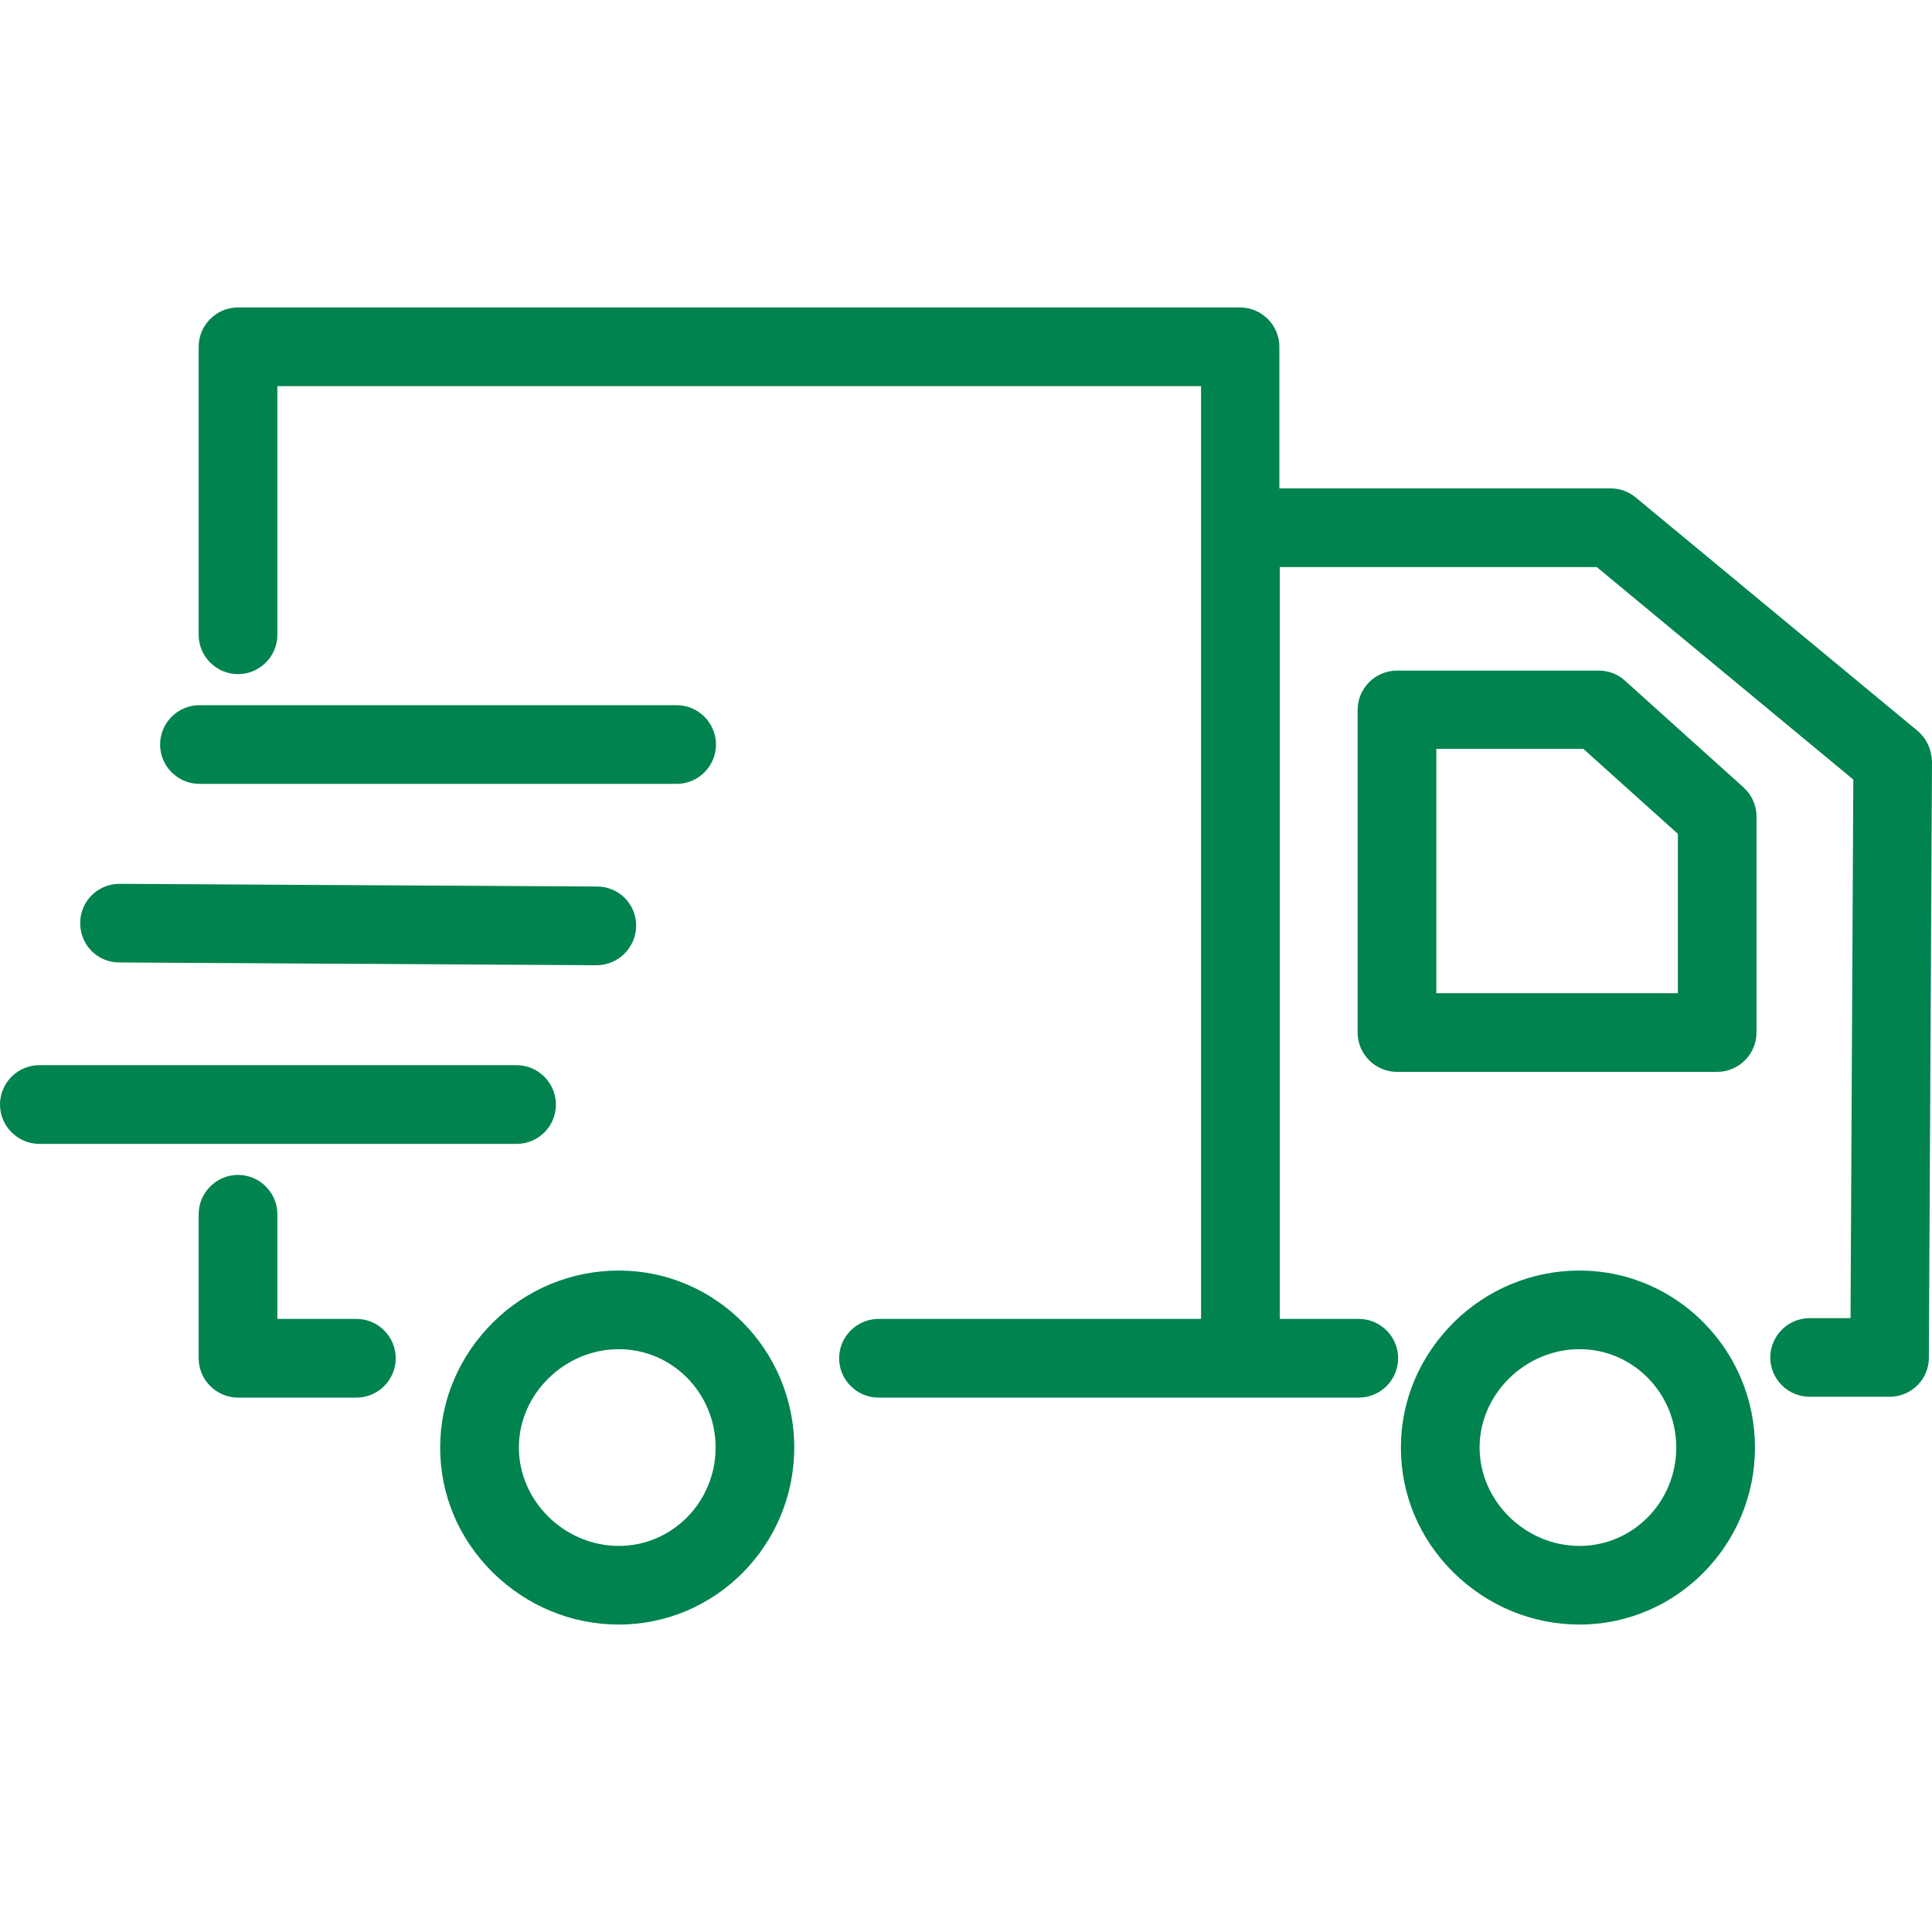 <svg width="30" height="30" viewBox="0 0 30 30" fill="none" xmlns="http://www.w3.org/2000/svg">
<g clip-path="url(#clip0_917_71)">
<path d="M24.527 19.729C23.794 19.729 23.097 20.016 22.572 20.535C22.047 21.06 21.753 21.744 21.753 22.477C21.753 23.21 22.041 23.895 22.572 24.42C23.103 24.939 23.794 25.226 24.527 25.226C26.029 25.226 27.251 23.992 27.251 22.477C27.251 20.962 26.029 19.729 24.527 19.729ZM24.527 24.005C23.684 24.005 22.975 23.308 22.975 22.477C22.975 21.647 23.684 20.95 24.527 20.95C25.358 20.95 26.029 21.634 26.029 22.477C26.029 23.32 25.358 24.005 24.527 24.005Z" fill="#00834E"/>
<path d="M25.235 10.572C25.125 10.468 24.978 10.413 24.826 10.413H21.692C21.356 10.413 21.081 10.688 21.081 11.024V16.033C21.081 16.369 21.356 16.644 21.692 16.644H26.664C27 16.644 27.275 16.369 27.275 16.033V12.679C27.275 12.508 27.202 12.343 27.074 12.227L25.235 10.572ZM26.054 15.422H22.303V11.629H24.587L26.054 12.948V15.422Z" fill="#00834E"/>
<path d="M9.609 19.729C8.876 19.729 8.179 20.016 7.654 20.535C7.129 21.06 6.835 21.744 6.835 22.477C6.835 23.21 7.123 23.895 7.654 24.42C8.185 24.939 8.876 25.226 9.609 25.226C11.112 25.226 12.333 23.992 12.333 22.477C12.333 20.962 11.112 19.729 9.609 19.729ZM9.609 24.005C8.766 24.005 8.057 23.308 8.057 22.477C8.057 21.647 8.766 20.95 9.609 20.95C10.44 20.95 11.112 21.634 11.112 22.477C11.112 23.32 10.44 24.005 9.609 24.005Z" fill="#00834E"/>
<path d="M5.535 20.48H4.307V18.855C4.307 18.519 4.032 18.244 3.696 18.244C3.36 18.244 3.085 18.519 3.085 18.855V21.091C3.085 21.427 3.36 21.702 3.696 21.702H5.535C5.871 21.702 6.145 21.427 6.145 21.091C6.145 20.755 5.871 20.48 5.535 20.48Z" fill="#00834E"/>
<path d="M8.632 17.151C8.632 16.815 8.357 16.54 8.021 16.54H0.611C0.275 16.54 0 16.815 0 17.151C0 17.487 0.275 17.762 0.611 17.762H8.021C8.357 17.762 8.632 17.493 8.632 17.151Z" fill="#00834E"/>
<path d="M1.851 14.945L9.261 14.988C9.597 14.988 9.872 14.719 9.878 14.383C9.884 14.041 9.609 13.766 9.273 13.766L1.863 13.724C1.857 13.724 1.857 13.724 1.857 13.724C1.521 13.724 1.246 13.992 1.246 14.328C1.24 14.671 1.515 14.945 1.851 14.945Z" fill="#00834E"/>
<path d="M3.097 12.172H10.507C10.843 12.172 11.118 11.897 11.118 11.561C11.118 11.225 10.843 10.95 10.507 10.95H3.097C2.761 10.95 2.486 11.225 2.486 11.561C2.486 11.897 2.761 12.172 3.097 12.172Z" fill="#00834E"/>
<path d="M29.774 11.347L25.4 7.725C25.29 7.633 25.156 7.584 25.009 7.584H19.866V5.385C19.866 5.049 19.591 4.774 19.255 4.774H3.696C3.36 4.774 3.085 5.049 3.085 5.385V9.857C3.085 10.193 3.36 10.468 3.696 10.468C4.032 10.468 4.307 10.193 4.307 9.857V5.996H18.65V20.48H13.641C13.305 20.48 13.03 20.755 13.03 21.091C13.03 21.427 13.305 21.702 13.641 21.702H21.1C21.436 21.702 21.71 21.427 21.71 21.091C21.71 20.755 21.436 20.48 21.1 20.48H19.872V8.806H24.795L28.778 12.105L28.735 20.468H28.1C27.764 20.468 27.489 20.743 27.489 21.079C27.489 21.415 27.764 21.689 28.1 21.689H29.34C29.676 21.689 29.951 21.421 29.951 21.085L30 11.824C29.994 11.641 29.915 11.463 29.774 11.347Z" fill="#00834E"/>
</g>
<defs>
<clipPath id="clip0_917_71">
<rect width="30" height="30" fill="white"/>
</clipPath>
</defs>
</svg>
